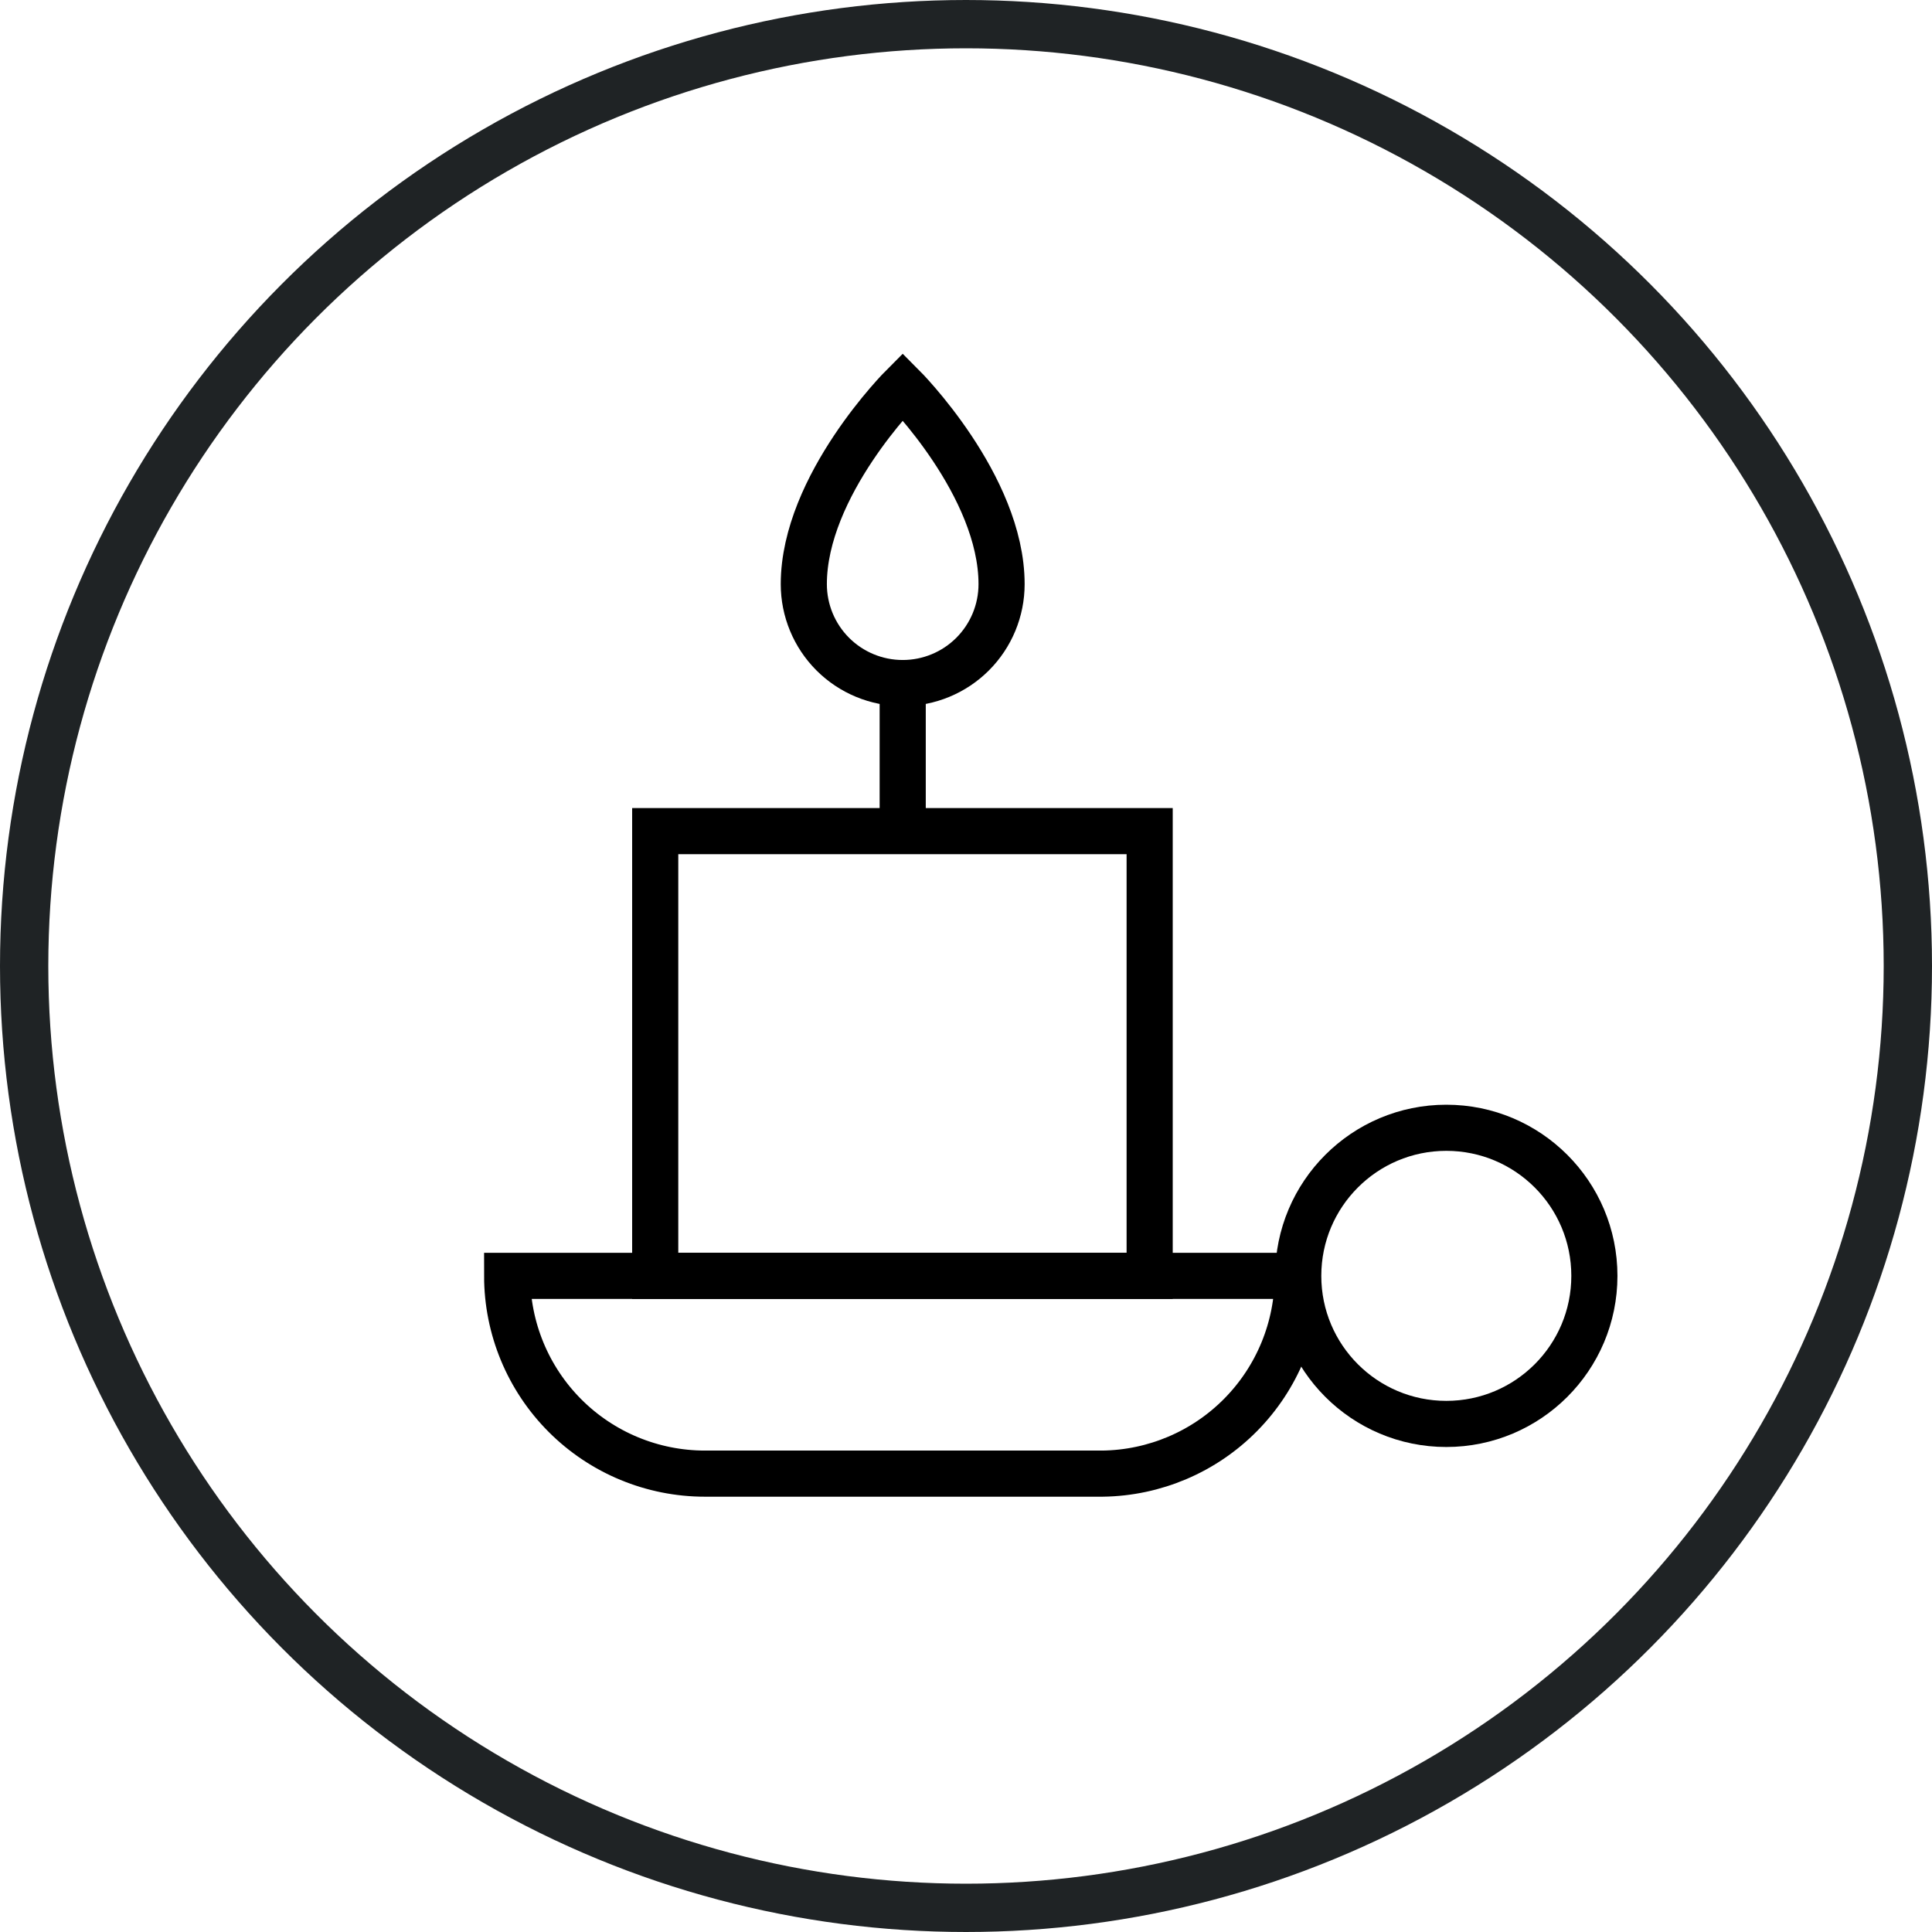 <svg width="80" height="80" viewBox="0 0 80 80" fill="none" xmlns="http://www.w3.org/2000/svg">
<circle cx="40" cy="40" r="39" stroke="#1F2325" stroke-width="2"/>
<path d="M41.473 24.189C41.473 25.275 41.042 26.317 40.274 27.085C39.506 27.853 38.465 28.284 37.379 28.284C36.293 28.284 35.251 27.853 34.483 27.085C33.715 26.317 33.284 25.275 33.284 24.189C33.284 20.095 37.379 16 37.379 16C37.379 16 41.473 20.095 41.473 24.189Z" stroke="black" stroke-width="1.91" stroke-miterlimit="10"/>
<path d="M37.379 28.284V34.415" stroke="black" stroke-width="1.91" stroke-miterlimit="10"/>
<path d="M47.605 34.415H27.131V52.831H47.605V34.415Z" stroke="black" stroke-width="1.91" stroke-miterlimit="10"/>
<path d="M21 52.831H53.736C53.736 54.984 52.888 57.051 51.375 58.584C49.863 60.117 47.807 60.992 45.654 61.02H29.189C27.017 61.02 24.934 60.157 23.399 58.622C21.863 57.086 21 55.003 21 52.831Z" stroke="black" stroke-width="1.91" stroke-miterlimit="10"/>
<path d="M59.889 58.962C63.275 58.962 66.02 56.217 66.02 52.831C66.02 49.444 63.275 46.699 59.889 46.699C56.502 46.699 53.757 49.444 53.757 52.831C53.757 56.217 56.502 58.962 59.889 58.962Z" stroke="black" stroke-width="1.91" stroke-miterlimit="10"/>
</svg>
